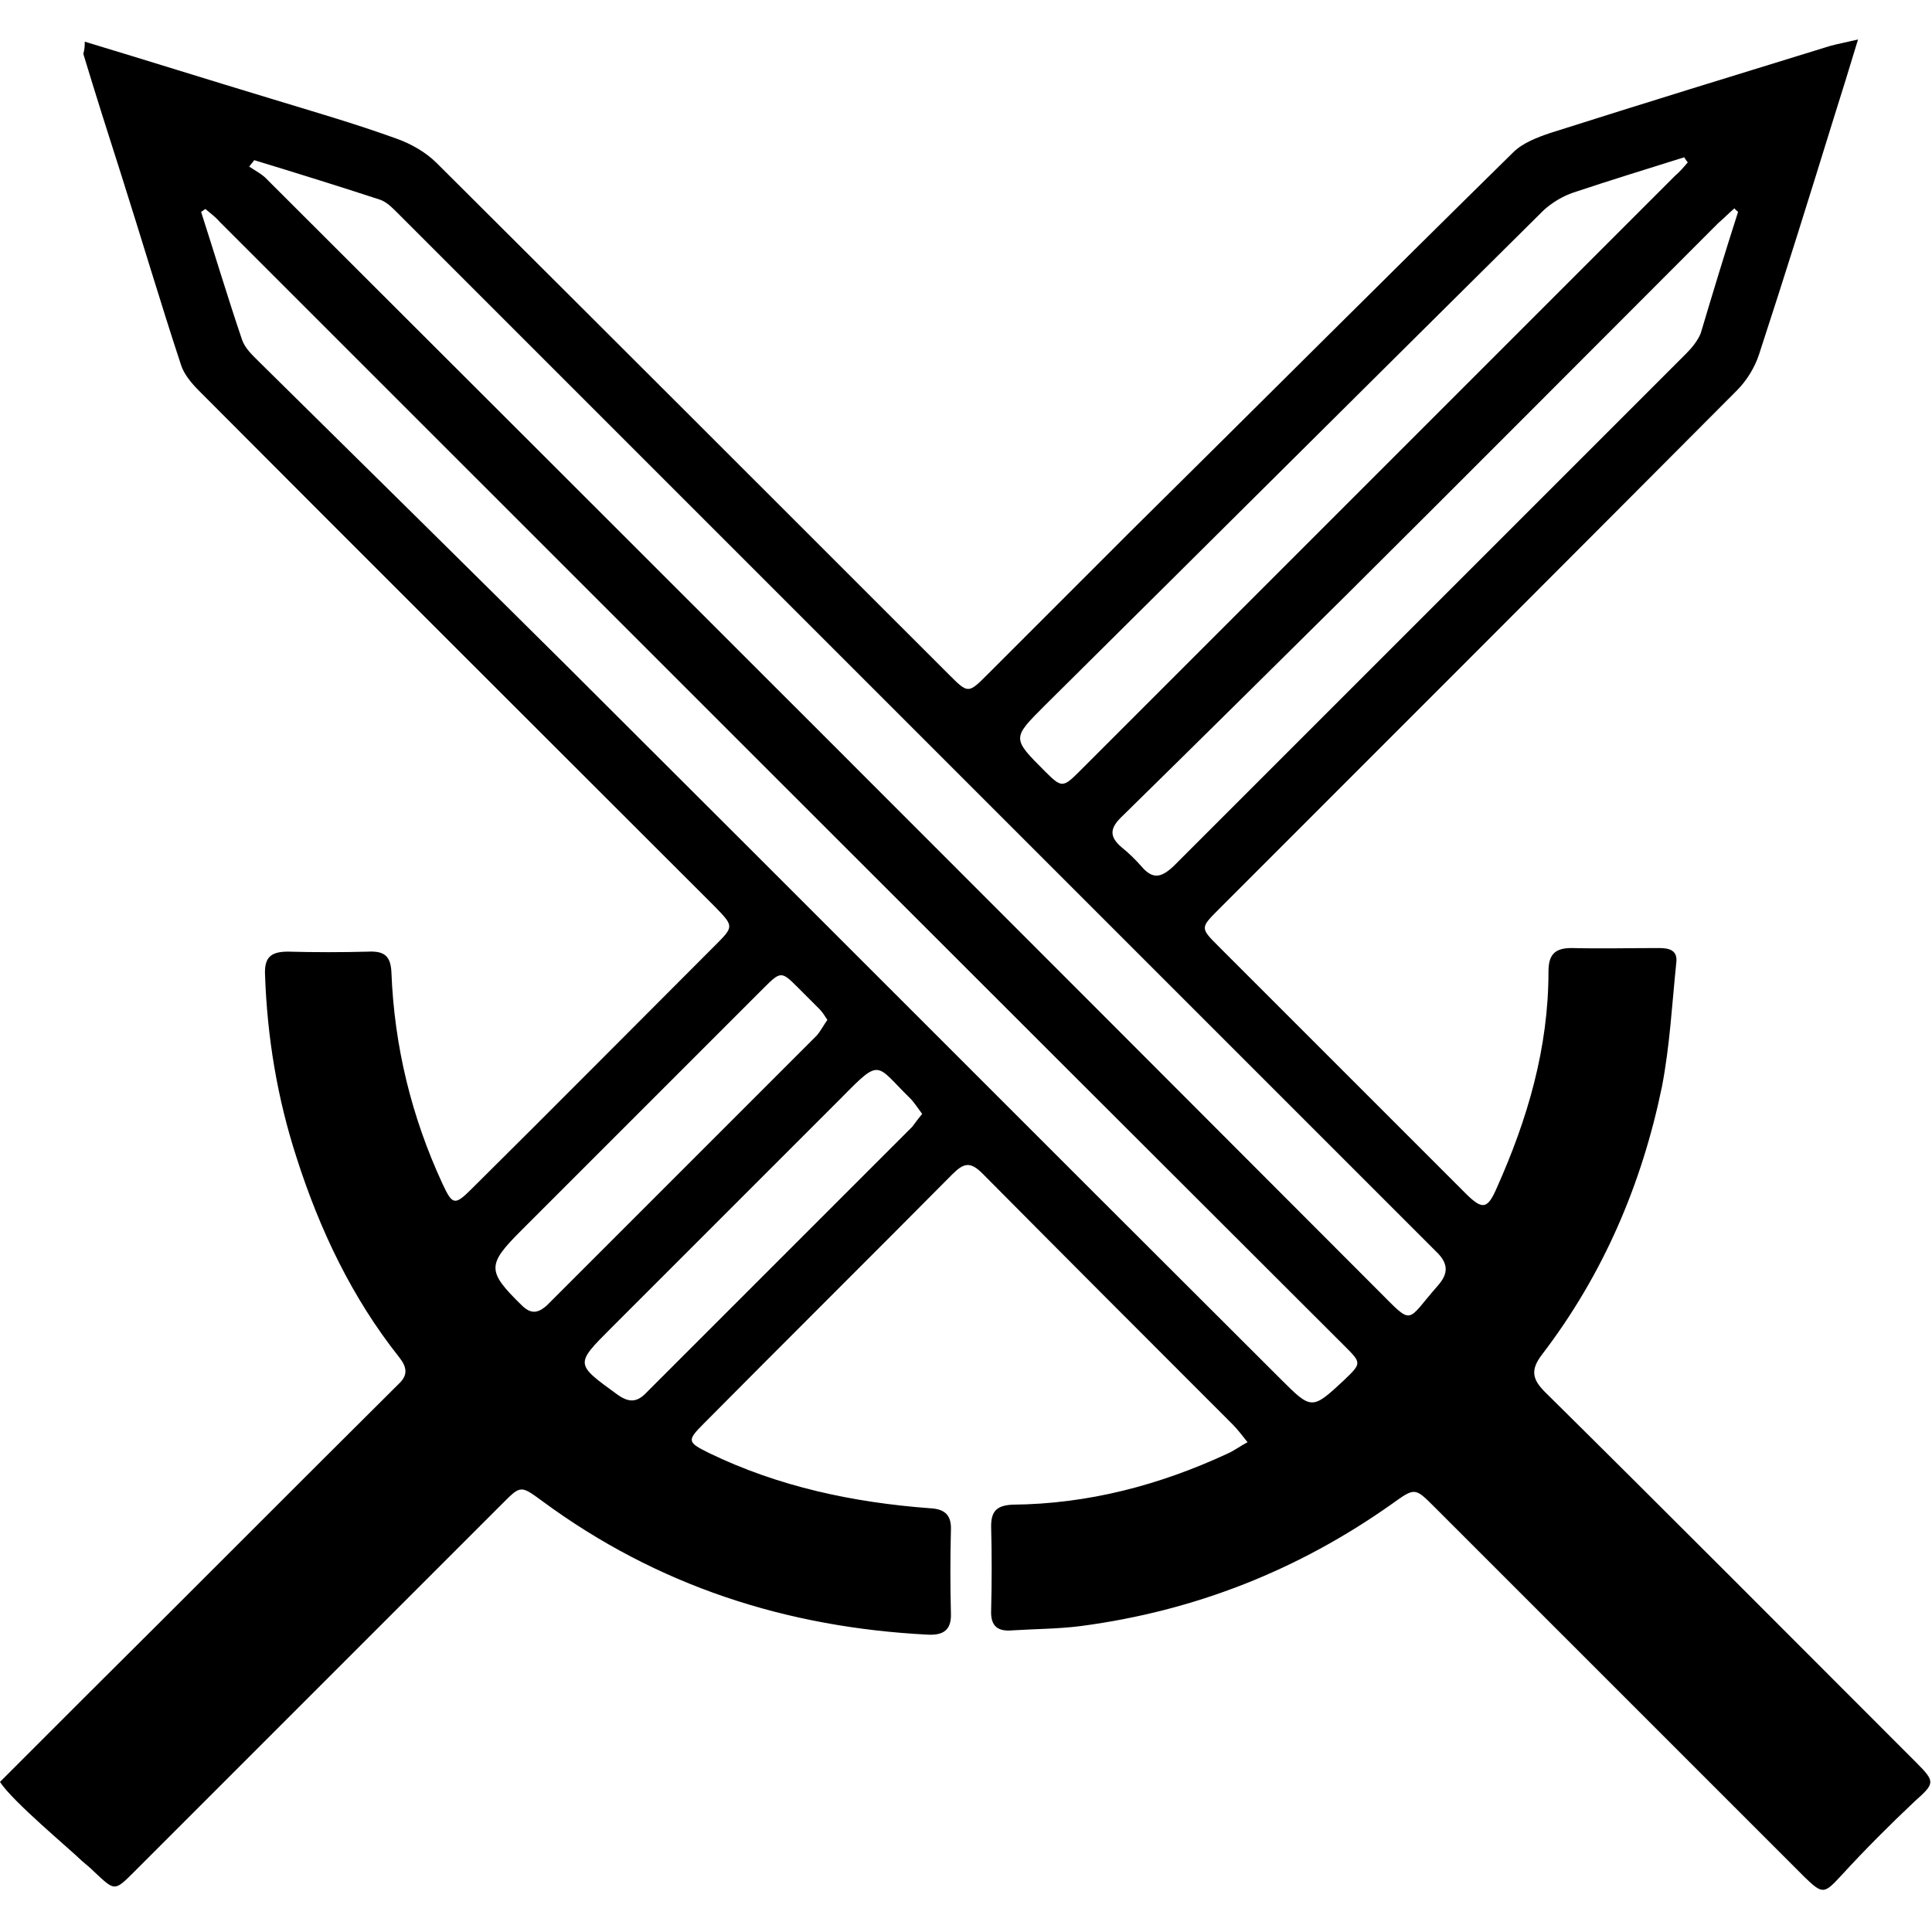 <svg width="100" height="100" viewBox="0 0 269 258" fill="none" xmlns="http://www.w3.org/2000/svg">
<path d="M11.8 0.3C20.4 2.9 29 5.6 37.6 8.2C43.5 10 49.4 11.7 55.2 13.8C57.2 14.5 59.3 15.7 60.8 17.2C84.6 40.9 108.3 64.6 132.1 88.4C134.8 91.1 134.8 91.1 137.5 88.4C144 81.9 150.6 75.3 157.1 68.8C175 51.1 192.8 33.3 210.7 15.7C212 14.4 214.1 13.6 215.9 13C228.8 8.9 241.8 4.9 254.8 0.9C255.9 0.6 257 0.4 258.7 0C257.5 4 256.4 7.5 255.3 11C251.9 22 248.5 32.9 244.9 43.9C244.3 45.7 243.2 47.5 241.8 48.9C217.8 73 193.8 97 169.7 121.1C167.1 123.7 167.1 123.7 169.7 126.3C181.1 137.7 192.6 149.2 204 160.6C206.4 163 207.1 162.9 208.4 159.9C212.7 150.3 215.6 140.4 215.6 129.8C215.6 127.5 216.4 126.5 218.8 126.5C222.9 126.6 227 126.5 231 126.5C232.4 126.5 233.6 126.8 233.4 128.5C232.8 134.3 232.5 140.1 231.4 145.8C228.6 159.4 223.2 172 214.7 183.1C213.1 185.2 213.3 186.5 215.1 188.3C232.4 205.4 249.6 222.7 266.8 239.9C269.5 242.6 269.4 242.8 266.6 245.3C263.1 248.6 259.7 252 256.4 255.6C254 258.2 253.8 258.3 251.3 255.9C234.1 238.7 216.9 221.5 199.7 204.3C197 201.6 197 201.6 193.8 203.9C180.8 213.1 166.4 218.8 150.5 220.9C147.4 221.3 144.2 221.3 141 221.5C138.9 221.7 137.9 220.9 138 218.7C138.1 214.8 138.1 210.9 138 207C138 204.9 138.8 204.1 141 204C151.5 203.9 161.4 201.3 170.9 196.9C171.8 196.5 172.6 195.9 173.7 195.3C172.9 194.3 172.3 193.5 171.6 192.8C160 181.2 148.4 169.6 136.8 157.9C135.1 156.2 134.2 156.4 132.6 158C121.1 169.6 109.5 181.1 98 192.7C95.6 195.1 95.7 195.3 98.7 196.8C108.4 201.5 118.8 203.7 129.5 204.5C131.6 204.6 132.5 205.5 132.4 207.6C132.3 211.4 132.3 215.3 132.4 219.1C132.5 221.5 131.3 222.2 129.2 222.1C109.5 221.1 91.5 215.3 75.5 203.5C72.5 201.3 72.5 201.3 70 203.8C52.9 220.9 35.8 238 18.7 255.1C15.9 257.9 16 257.8 13.1 255.1C12.6 254.6 12 254.1 11.4 253.6C9.9 252.1 1.7 245.3 0 242.6C0.1 242.5 11.7 230.9 11.8 230.8C26.4 216.3 40.9 201.7 55.5 187.2C56.8 186 56.7 184.9 55.6 183.5C49 175.2 44.5 165.7 41.3 155.7C38.6 147.4 37.2 138.9 36.9 130.2C36.8 127.8 37.7 127 40.1 127C43.8 127.1 47.6 127.1 51.3 127C53.5 126.9 54.4 127.6 54.5 129.9C54.9 140.2 57.3 150 61.6 159.3C63 162.3 63.3 162.4 65.7 160C77 148.8 88.2 137.5 99.5 126.2C102.2 123.5 102.2 123.5 99.6 120.8C75.6 96.8 51.6 72.9 27.7 48.9C26.7 47.9 25.6 46.6 25.2 45.3C22.3 36.5 19.7 27.7 16.9 18.9C15.1 13.3 13.3 7.6 11.6 2C11.8 1.3 11.8 0.8 11.8 0.3ZM28.6 23.6C28.4 23.7 28.2 23.9 28 24C29.9 29.9 31.7 35.9 33.7 41.8C34.1 43 35.2 44 36.1 44.9C50.5 59.1 64.9 73.3 79.2 87.5C112.3 120.5 145.3 153.6 178.4 186.6C182.6 190.8 182.7 190.8 187.1 186.7C189.6 184.3 189.6 184.3 187.2 181.9C135 129.8 82.8 77.6 30.6 25.4C30 24.7 29.3 24.2 28.6 23.6ZM35.4 16.8C35.2 17.1 34.9 17.4 34.7 17.7C35.6 18.3 36.6 18.8 37.3 19.6C88.9 71.1 140.4 122.6 191.9 174.2C196.9 179.2 195.7 178.6 200.2 173.5C201.7 171.8 201.7 170.4 199.9 168.7C151.7 120.5 103.5 72.3 55.3 24.1C54.6 23.4 53.8 22.6 52.9 22.3C47.1 20.4 41.3 18.6 35.4 16.8ZM235 17.1C234.8 16.9 234.7 16.7 234.5 16.4C229.4 18 224.2 19.6 219.1 21.3C217.6 21.8 216.1 22.7 214.9 23.8C191.7 46.8 168.6 69.8 145.4 92.8C140.9 97.3 140.9 97.3 145.5 101.9C147.8 104.2 148 104.2 150.3 101.9C177.9 74.3 205.5 46.7 233.2 19C233.9 18.4 234.5 17.7 235 17.1ZM242 24C241.8 23.8 241.6 23.7 241.5 23.5C240.7 24.2 240 24.9 239.2 25.6C222 42.8 204.8 60.1 187.6 77.2C177.2 87.5 166.8 97.8 156.3 108.1C154.6 109.7 154.3 110.9 156.2 112.5C157.2 113.3 158.1 114.2 158.9 115.1C160.5 117 161.7 116.7 163.4 115.1C187.2 91.3 211 67.5 234.8 43.7C235.6 42.9 236.4 41.9 236.8 40.9C238.5 35.2 240.2 29.6 242 24ZM128.4 149.6C127.8 148.8 127.3 148 126.7 147.4C121.9 142.7 122.7 141.7 117.2 147.3C106.5 158 95.8 168.7 85.1 179.4C80 184.5 80.1 184.4 86 188.7C87.7 189.9 88.8 189.7 90.1 188.3C102.4 176 114.7 163.7 127 151.4C127.4 150.9 127.8 150.3 128.4 149.6ZM115.2 136.5C114.8 135.9 114.5 135.4 114.1 135C113.1 134 112.1 133 111.1 132C108.8 129.7 108.7 129.7 106.3 132.1C95 143.4 83.8 154.6 72.5 165.9C67.8 170.6 67.8 171.5 72.6 176.2C73.9 177.5 74.9 177.4 76.2 176.2C88.7 163.7 101.2 151.2 113.7 138.7C114.3 138 114.7 137.2 115.2 136.5Z" fill="black
"/>
</svg>
